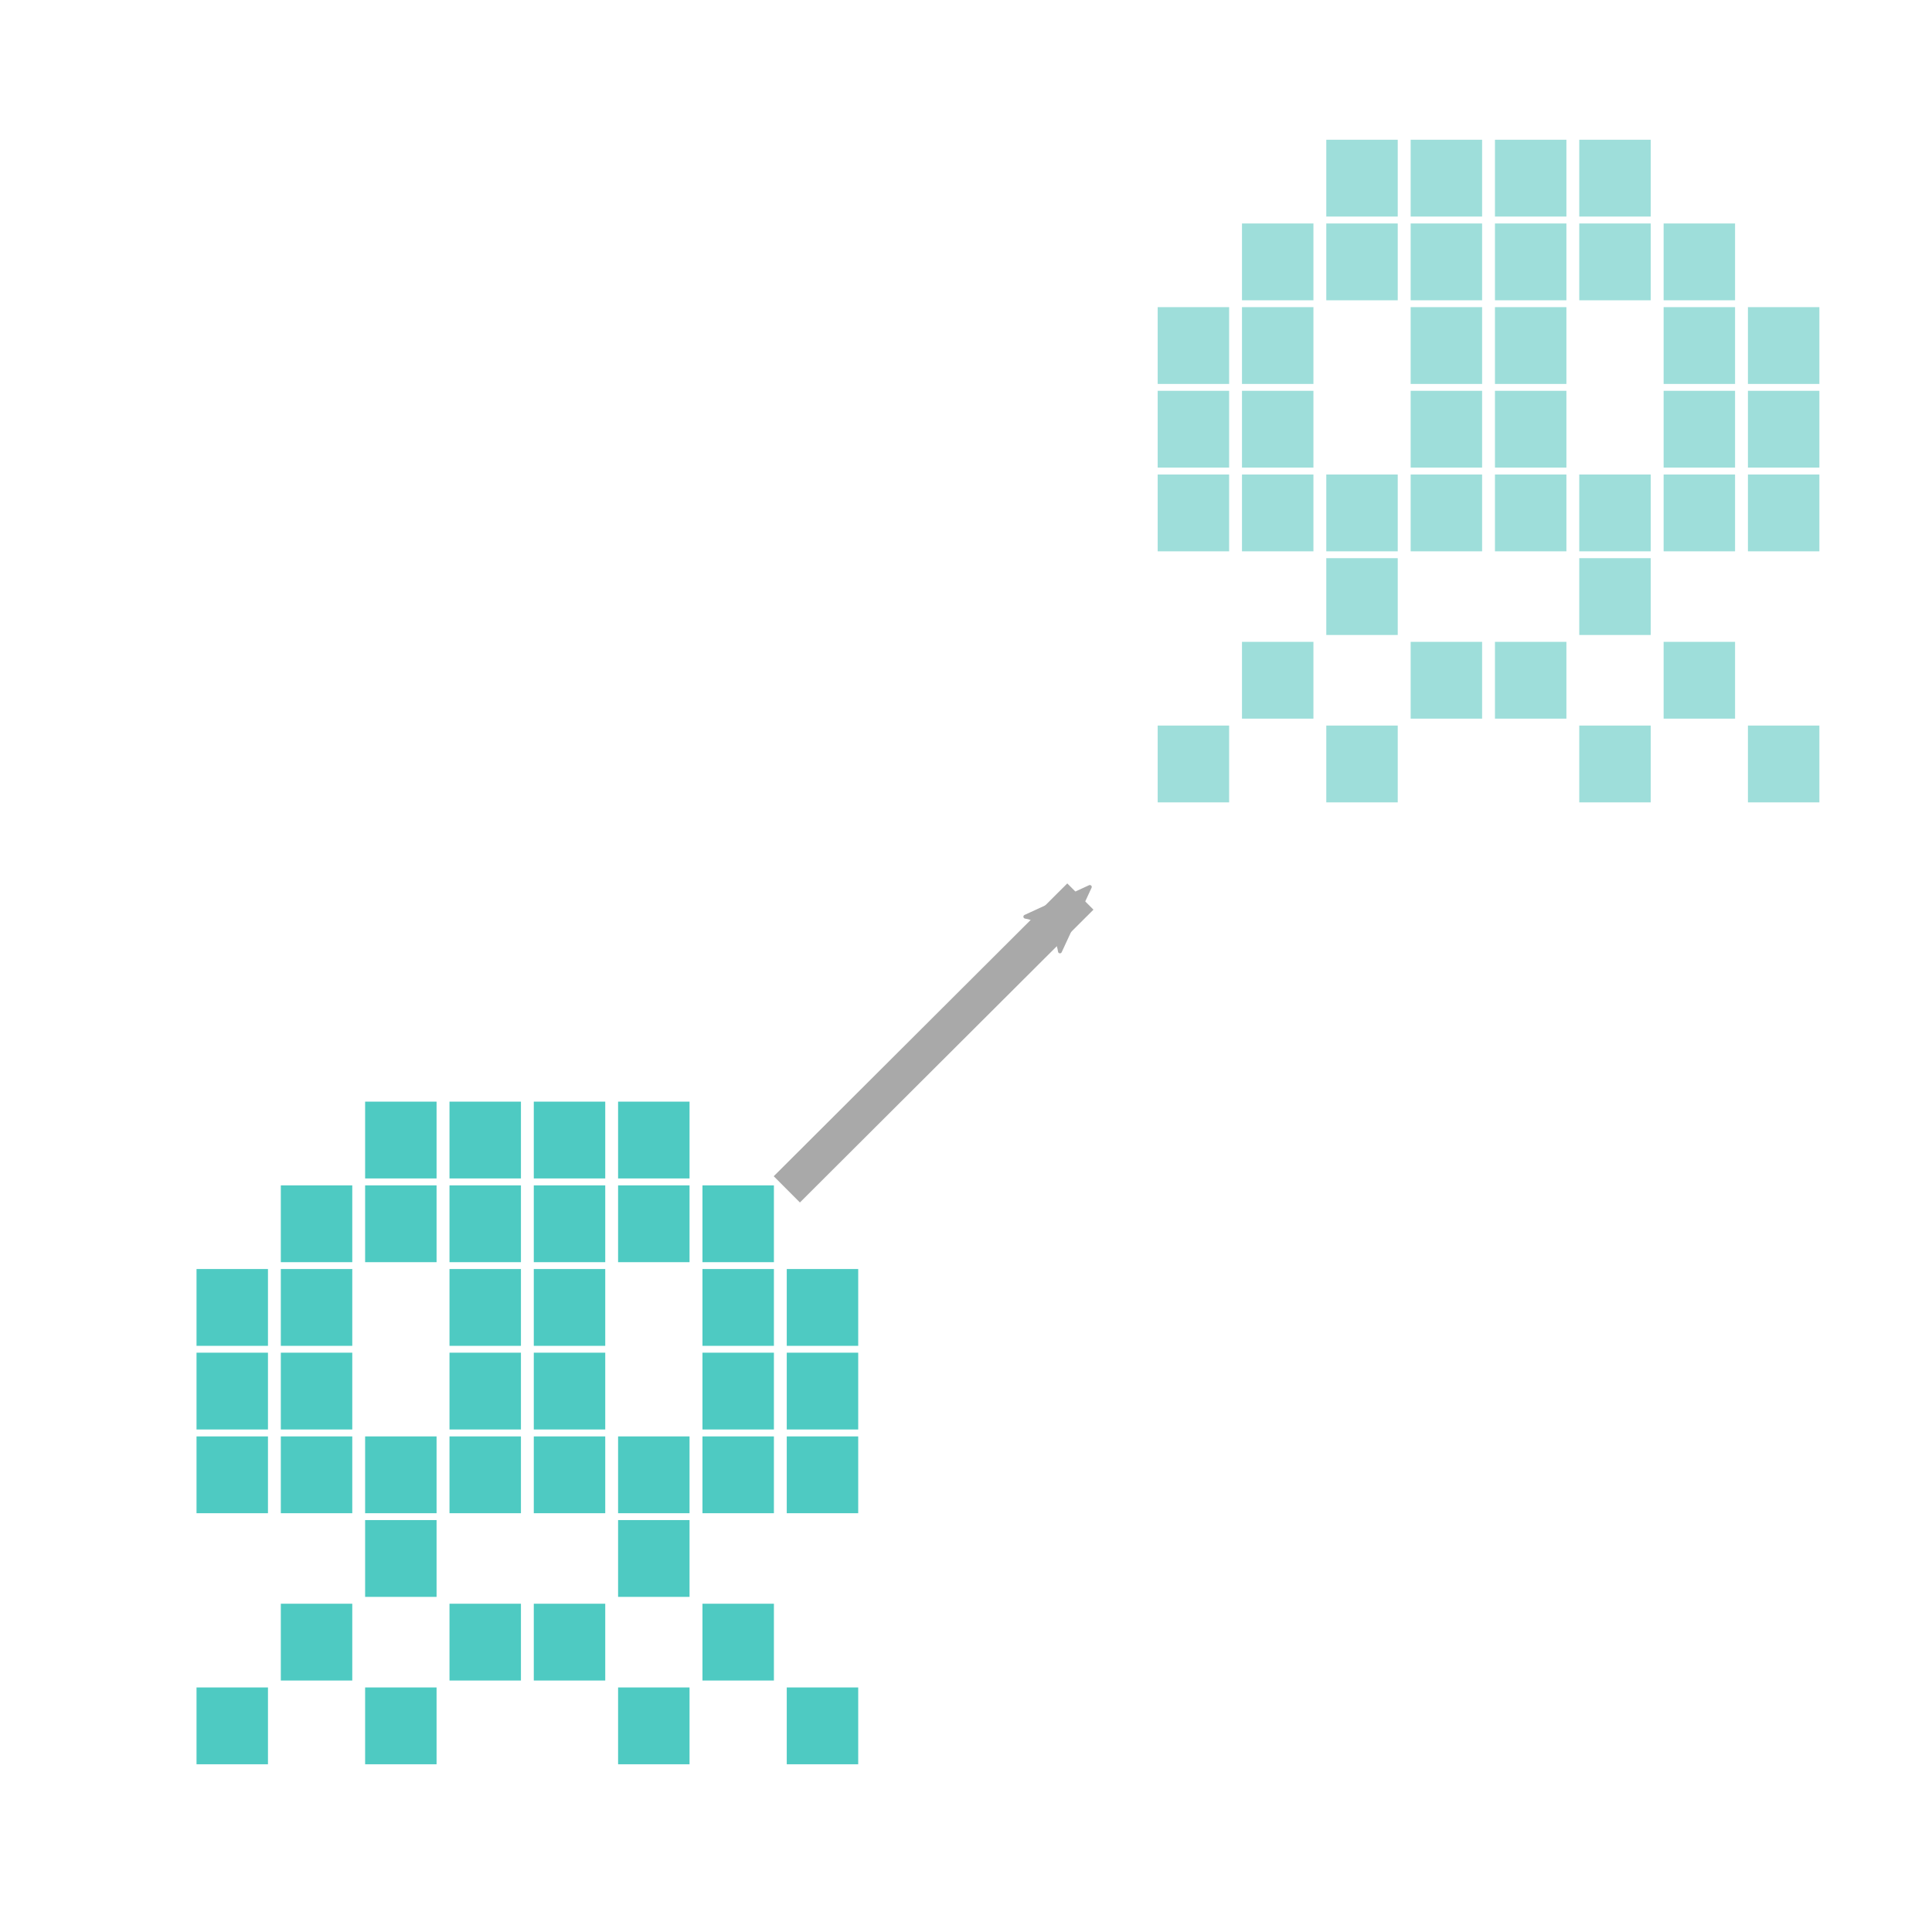<?xml version="1.0" encoding="UTF-8" standalone="no"?>
<svg
   xmlns:dc="http://purl.org/dc/elements/1.1/"
   xmlns:cc="http://creativecommons.org/ns#"
   xmlns:rdf="http://www.w3.org/1999/02/22-rdf-syntax-ns#"
   xmlns:svg="http://www.w3.org/2000/svg"
   xmlns="http://www.w3.org/2000/svg"
   id="svg12564"
   viewBox="0 0 10.583 10.583"
   version="1.1"
   height="40"
   width="40">
  <defs
     id="defs12568">
    <marker
       style="overflow:visible"
       id="Arrow2Mend"
       refX="0"
       refY="0"
       orient="auto">
      <path
         transform="scale(-0.6)"
         d="M 8.719,4.034 -2.207,0.016 8.719,-4.002 c -1.745,2.372 -1.735,5.617 -6e-7,8.035 z"
         style="fill:#a9a9a9;fill-opacity:1;fill-rule:evenodd;stroke:#a9a9a9;stroke-width:0.625;stroke-linejoin:round;stroke-opacity:1"
         id="path5451" />
    </marker>
  </defs>
  <g
     style="fill:#4ecac2"
     transform="matrix(0.391,0,0,0.391,0.811,5.744)"
     id="g12562">
    <rect
       id="rect12482"
       height="1.076"
       width="1.001"
       y="0.743"
       x="3.041" />
    <rect
       id="rect12484"
       height="1.076"
       width="1.001"
       y="0.743"
       x="4.223" />
    <rect
       id="rect12486"
       height="1.076"
       width="1.001"
       y="0.743"
       x="5.404" />
    <rect
       id="rect12488"
       height="1.076"
       width="1.001"
       y="0.743"
       x="6.585" />
    <rect
       id="rect12490"
       height="1.076"
       width="1.001"
       y="1.916"
       x="1.86" />
    <rect
       id="rect12492"
       height="1.076"
       width="1.001"
       y="1.916"
       x="3.041" />
    <rect
       id="rect12494"
       height="1.076"
       width="1.001"
       y="1.916"
       x="4.223" />
    <rect
       id="rect12496"
       height="1.076"
       width="1.001"
       y="1.916"
       x="5.404" />
    <rect
       id="rect12498"
       height="1.076"
       width="1.001"
       y="1.916"
       x="6.585" />
    <rect
       id="rect12500"
       height="1.076"
       width="1.001"
       y="1.916"
       x="7.767" />
    <rect
       id="rect12502"
       height="1.076"
       width="1.001"
       y="3.088"
       x="0.679" />
    <rect
       id="rect12504"
       height="1.076"
       width="1.001"
       y="3.088"
       x="1.86" />
    <rect
       id="rect12506"
       height="1.076"
       width="1.001"
       y="3.088"
       x="4.223" />
    <rect
       id="rect12508"
       height="1.076"
       width="1.001"
       y="3.088"
       x="5.404" />
    <rect
       id="rect12510"
       height="1.076"
       width="1.001"
       y="3.088"
       x="7.767" />
    <rect
       id="rect12512"
       height="1.076"
       width="1.001"
       y="3.088"
       x="8.948" />
    <rect
       id="rect12514"
       height="1.076"
       width="1.001"
       y="4.26"
       x="0.679" />
    <rect
       id="rect12516"
       height="1.076"
       width="1.001"
       y="4.26"
       x="1.86" />
    <rect
       id="rect12518"
       height="1.076"
       width="1.001"
       y="4.26"
       x="4.223" />
    <rect
       id="rect12520"
       height="1.076"
       width="1.001"
       y="4.26"
       x="5.404" />
    <rect
       id="rect12522"
       height="1.076"
       width="1.001"
       y="4.26"
       x="7.767" />
    <rect
       id="rect12524"
       height="1.076"
       width="1.001"
       y="4.26"
       x="8.948" />
    <rect
       id="rect12526"
       height="1.076"
       width="1.001"
       y="5.433"
       x="0.679" />
    <rect
       id="rect12528"
       height="1.076"
       width="1.001"
       y="5.433"
       x="1.86" />
    <rect
       id="rect12530"
       height="1.076"
       width="1.001"
       y="5.433"
       x="3.041" />
    <rect
       id="rect12532"
       height="1.076"
       width="1.001"
       y="5.433"
       x="4.223" />
    <rect
       id="rect12534"
       height="1.076"
       width="1.001"
       y="5.433"
       x="5.404" />
    <rect
       id="rect12536"
       height="1.076"
       width="1.001"
       y="5.433"
       x="6.585" />
    <rect
       id="rect12538"
       height="1.076"
       width="1.001"
       y="5.433"
       x="7.767" />
    <rect
       id="rect12540"
       height="1.076"
       width="1.001"
       y="5.433"
       x="8.948" />
    <rect
       id="rect12542"
       height="1.076"
       width="1.001"
       y="6.605"
       x="3.041" />
    <rect
       id="rect12544"
       height="1.076"
       width="1.001"
       y="6.605"
       x="6.585" />
    <rect
       id="rect12546"
       height="1.076"
       width="1.001"
       y="7.777"
       x="1.86" />
    <rect
       id="rect12548"
       height="1.076"
       width="1.001"
       y="7.777"
       x="4.223" />
    <rect
       id="rect12550"
       height="1.076"
       width="1.001"
       y="7.777"
       x="5.404" />
    <rect
       id="rect12552"
       height="1.076"
       width="1.001"
       y="7.777"
       x="7.767" />
    <rect
       id="rect12554"
       height="1.076"
       width="1.001"
       y="8.95"
       x="0.679" />
    <rect
       id="rect12556"
       height="1.076"
       width="1.001"
       y="8.95"
       x="3.041" />
    <rect
       id="rect12558"
       height="1.076"
       width="1.001"
       y="8.95"
       x="6.585" />
    <rect
       id="rect12560"
       height="1.076"
       width="1.001"
       y="8.95"
       x="8.948" />
  </g>
  <path
     id="path5422"
     d="M 4.31,6.515 5.918,4.911"
     style="fill:none;fill-rule:evenodd;stroke:#a9a9a9;stroke-width:0.203px;stroke-linecap:butt;stroke-linejoin:miter;stroke-opacity:1;marker-end:url(#Arrow2Mend)" />
  <g
     id="g13985"
     transform="matrix(0.391,0,0,0.391,6.076,0.475)"
     style="fill:#53c5bd;fill-opacity:0.561">
    <rect
       style="fill:#53c5bd;fill-opacity:0.561"
       x="3.041"
       y="0.743"
       width="1.001"
       height="1.076"
       id="rect13905" />
    <rect
       style="fill:#53c5bd;fill-opacity:0.561"
       x="4.223"
       y="0.743"
       width="1.001"
       height="1.076"
       id="rect13907" />
    <rect
       style="fill:#53c5bd;fill-opacity:0.561"
       x="5.404"
       y="0.743"
       width="1.001"
       height="1.076"
       id="rect13909" />
    <rect
       style="fill:#53c5bd;fill-opacity:0.561"
       x="6.585"
       y="0.743"
       width="1.001"
       height="1.076"
       id="rect13911" />
    <rect
       style="fill:#53c5bd;fill-opacity:0.561"
       x="1.86"
       y="1.916"
       width="1.001"
       height="1.076"
       id="rect13913" />
    <rect
       style="fill:#53c5bd;fill-opacity:0.561"
       x="3.041"
       y="1.916"
       width="1.001"
       height="1.076"
       id="rect13915" />
    <rect
       style="fill:#53c5bd;fill-opacity:0.561"
       x="4.223"
       y="1.916"
       width="1.001"
       height="1.076"
       id="rect13917" />
    <rect
       style="fill:#53c5bd;fill-opacity:0.561"
       x="5.404"
       y="1.916"
       width="1.001"
       height="1.076"
       id="rect13919" />
    <rect
       style="fill:#53c5bd;fill-opacity:0.561"
       x="6.585"
       y="1.916"
       width="1.001"
       height="1.076"
       id="rect13921" />
    <rect
       style="fill:#53c5bd;fill-opacity:0.561"
       x="7.767"
       y="1.916"
       width="1.001"
       height="1.076"
       id="rect13923" />
    <rect
       style="fill:#53c5bd;fill-opacity:0.561"
       x="0.679"
       y="3.088"
       width="1.001"
       height="1.076"
       id="rect13925" />
    <rect
       style="fill:#53c5bd;fill-opacity:0.561"
       x="1.86"
       y="3.088"
       width="1.001"
       height="1.076"
       id="rect13927" />
    <rect
       style="fill:#53c5bd;fill-opacity:0.561"
       x="4.223"
       y="3.088"
       width="1.001"
       height="1.076"
       id="rect13929" />
    <rect
       style="fill:#53c5bd;fill-opacity:0.561"
       x="5.404"
       y="3.088"
       width="1.001"
       height="1.076"
       id="rect13931" />
    <rect
       style="fill:#53c5bd;fill-opacity:0.561"
       x="7.767"
       y="3.088"
       width="1.001"
       height="1.076"
       id="rect13933" />
    <rect
       style="fill:#53c5bd;fill-opacity:0.561"
       x="8.948"
       y="3.088"
       width="1.001"
       height="1.076"
       id="rect13935" />
    <rect
       style="fill:#53c5bd;fill-opacity:0.561"
       x="0.679"
       y="4.26"
       width="1.001"
       height="1.076"
       id="rect13937" />
    <rect
       style="fill:#53c5bd;fill-opacity:0.561"
       x="1.86"
       y="4.26"
       width="1.001"
       height="1.076"
       id="rect13939" />
    <rect
       style="fill:#53c5bd;fill-opacity:0.561"
       x="4.223"
       y="4.26"
       width="1.001"
       height="1.076"
       id="rect13941" />
    <rect
       style="fill:#53c5bd;fill-opacity:0.561"
       x="5.404"
       y="4.26"
       width="1.001"
       height="1.076"
       id="rect13943" />
    <rect
       style="fill:#53c5bd;fill-opacity:0.561"
       x="7.767"
       y="4.26"
       width="1.001"
       height="1.076"
       id="rect13945" />
    <rect
       style="fill:#53c5bd;fill-opacity:0.561"
       x="8.948"
       y="4.26"
       width="1.001"
       height="1.076"
       id="rect13947" />
    <rect
       style="fill:#53c5bd;fill-opacity:0.561"
       x="0.679"
       y="5.433"
       width="1.001"
       height="1.076"
       id="rect13949" />
    <rect
       style="fill:#53c5bd;fill-opacity:0.561"
       x="1.86"
       y="5.433"
       width="1.001"
       height="1.076"
       id="rect13951" />
    <rect
       style="fill:#53c5bd;fill-opacity:0.561"
       x="3.041"
       y="5.433"
       width="1.001"
       height="1.076"
       id="rect13953" />
    <rect
       style="fill:#53c5bd;fill-opacity:0.561"
       x="4.223"
       y="5.433"
       width="1.001"
       height="1.076"
       id="rect13955" />
    <rect
       style="fill:#53c5bd;fill-opacity:0.561"
       x="5.404"
       y="5.433"
       width="1.001"
       height="1.076"
       id="rect13957" />
    <rect
       style="fill:#53c5bd;fill-opacity:0.561"
       x="6.585"
       y="5.433"
       width="1.001"
       height="1.076"
       id="rect13959" />
    <rect
       style="fill:#53c5bd;fill-opacity:0.561"
       x="7.767"
       y="5.433"
       width="1.001"
       height="1.076"
       id="rect13961" />
    <rect
       style="fill:#53c5bd;fill-opacity:0.561"
       x="8.948"
       y="5.433"
       width="1.001"
       height="1.076"
       id="rect13963" />
    <rect
       style="fill:#53c5bd;fill-opacity:0.561"
       x="3.041"
       y="6.605"
       width="1.001"
       height="1.076"
       id="rect13965" />
    <rect
       style="fill:#53c5bd;fill-opacity:0.561"
       x="6.585"
       y="6.605"
       width="1.001"
       height="1.076"
       id="rect13967" />
    <rect
       style="fill:#53c5bd;fill-opacity:0.561"
       x="1.86"
       y="7.777"
       width="1.001"
       height="1.076"
       id="rect13969" />
    <rect
       style="fill:#53c5bd;fill-opacity:0.561"
       x="4.223"
       y="7.777"
       width="1.001"
       height="1.076"
       id="rect13971" />
    <rect
       style="fill:#53c5bd;fill-opacity:0.561"
       x="5.404"
       y="7.777"
       width="1.001"
       height="1.076"
       id="rect13973" />
    <rect
       style="fill:#53c5bd;fill-opacity:0.561"
       x="7.767"
       y="7.777"
       width="1.001"
       height="1.076"
       id="rect13975" />
    <rect
       style="fill:#53c5bd;fill-opacity:0.561"
       x="0.679"
       y="8.95"
       width="1.001"
       height="1.076"
       id="rect13977" />
    <rect
       style="fill:#53c5bd;fill-opacity:0.561"
       x="3.041"
       y="8.95"
       width="1.001"
       height="1.076"
       id="rect13979" />
    <rect
       style="fill:#53c5bd;fill-opacity:0.561"
       x="6.585"
       y="8.95"
       width="1.001"
       height="1.076"
       id="rect13981" />
    <rect
       style="fill:#53c5bd;fill-opacity:0.561"
       x="8.948"
       y="8.95"
       width="1.001"
       height="1.076"
       id="rect13983" />
  </g>
</svg>
